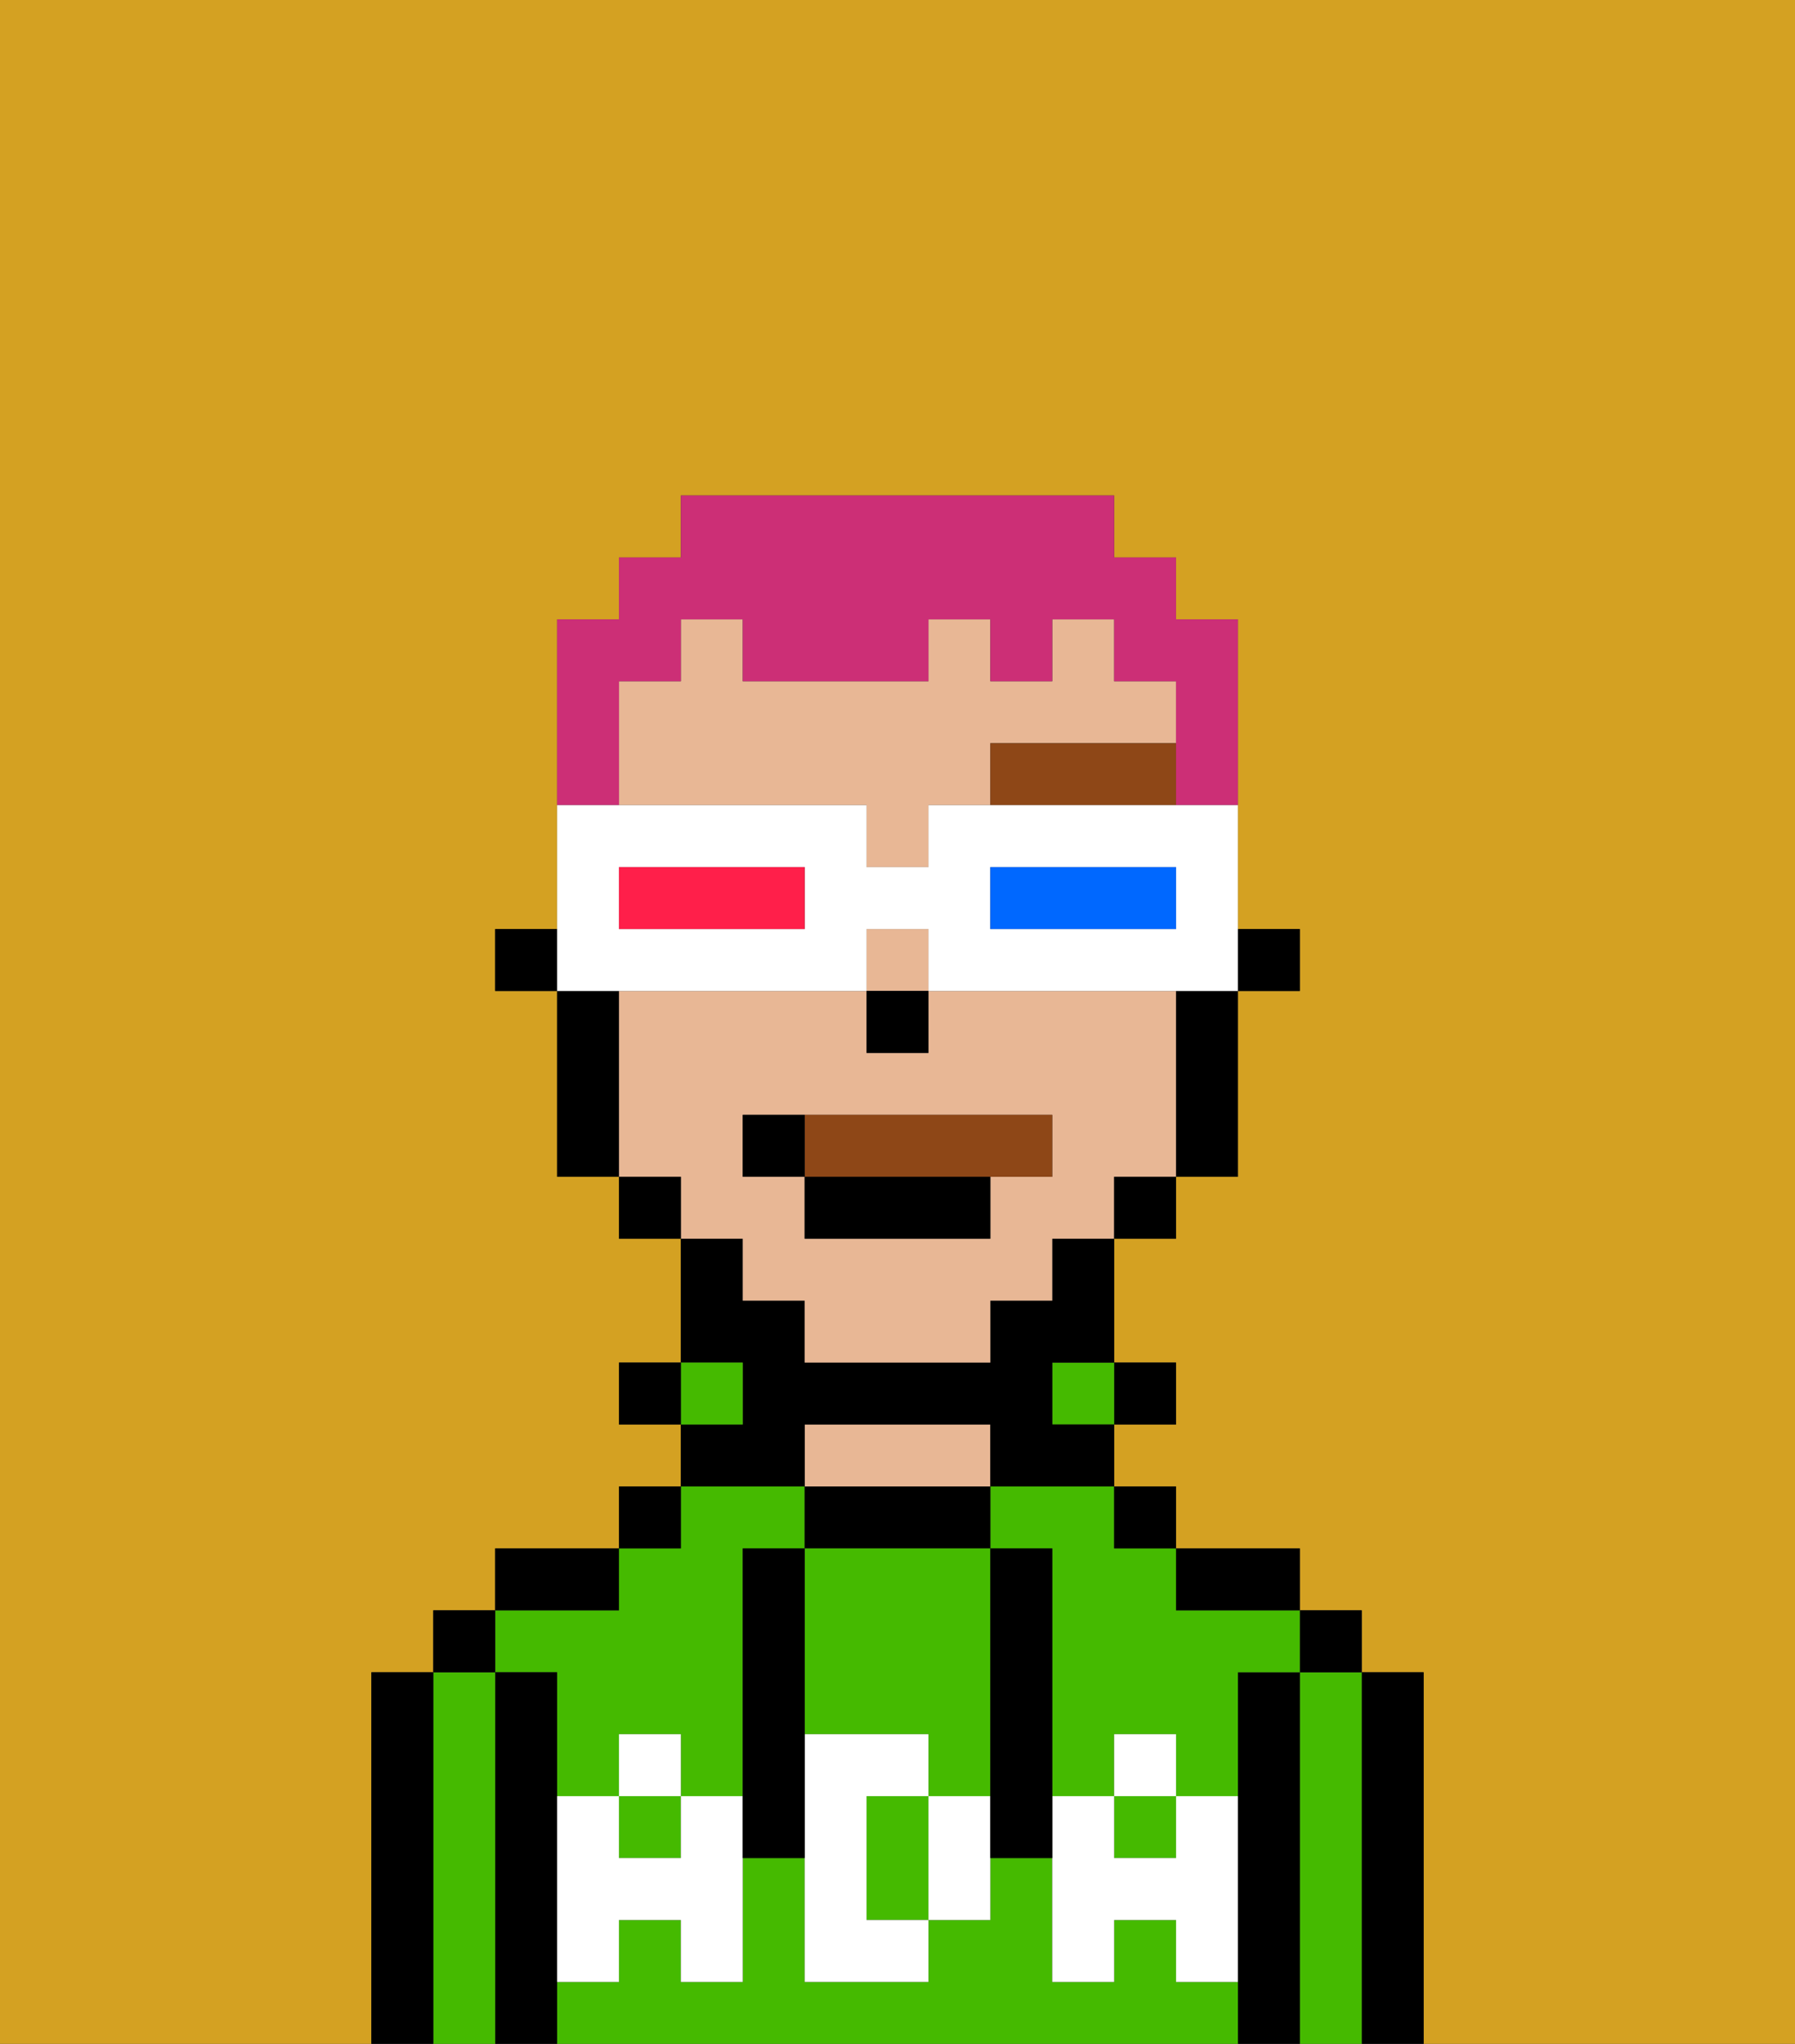 <svg xmlns="http://www.w3.org/2000/svg" viewBox="0 0 29 33"><rect x="0" y="0" width="29" height="33" fill="#333333" stroke="none"/><defs><style>polygon,rect,path{shape-rendering:crispedges;}.pa224-1{fill:#d4a122;}.pa224-2{fill:#000000;}.pa224-3{fill:#45ba00;}.pa224-4{fill:#e8b795;}.pa224-5{fill:#ffffff;}.pa224-6{fill:#8e4717;}.pa224-7{fill:#8e4717;}.pa224-8{fill:#cc2f76;}.pa224-9{fill:#ffffff;}.pa224-10{fill:#0068ff;}.pa224-11{fill:#ff1f4a;}</style></defs><path class="pa224-1" d="M0,33H6V27H7V26H8V25h2V24h1V23H10V22h1V20H10V19H9V16H8V15H9V10h1V9h1V8h7V9h1v1h1v5h1v1H20v3H19v1H18v2h1v1H18v1h1v1h2v1h1v1h1v6h6V0H0Z"/><path class="pa224-2" d="M23,27H22v6h1V27Z"/><path class="pa224-3" d="M22,27H21v6h1V27Z"/><rect class="pa224-2" x="21" y="26" width="1" height="1"/><path class="pa224-2" d="M21,27H20v6h1V27Z"/><path class="pa224-3" d="M9,27v2h1V28h1v1h1V25h1V24H11v1H10v1H8v1Z"/><path class="pa224-3" d="M19,32V31H18v1H17V30H16v1H15v1H13V30H12v2H11V31H10v1H9v1H20V32Z"/><rect class="pa224-3" x="18" y="29" width="1" height="1"/><rect class="pa224-3" x="10" y="29" width="1" height="1"/><path class="pa224-3" d="M16,25h1v4h1V28h1v1h1V27h1V26H19V25H18V24H16Z"/><path class="pa224-2" d="M20,26h1V25H19v1Z"/><rect class="pa224-2" x="18" y="24" width="1" height="1"/><rect class="pa224-2" x="18" y="22" width="1" height="1"/><rect class="pa224-3" x="17" y="22" width="1" height="1"/><path class="pa224-2" d="M16,25V24H13v1h3Z"/><path class="pa224-4" d="M16,24V23H13v1h3Z"/><path class="pa224-2" d="M13,23h3v1h2V23H17V22h1V20H17v1H16v1H13V21H12V20H11v2h1v1H11v1h2Z"/><rect class="pa224-3" x="11" y="22" width="1" height="1"/><rect class="pa224-2" x="10" y="24" width="1" height="1"/><rect class="pa224-2" x="10" y="22" width="1" height="1"/><path class="pa224-2" d="M10,25H8v1h2Z"/><path class="pa224-2" d="M9,31V27H8v6H9V31Z"/><path class="pa224-3" d="M8,27H7v6H8V27Z"/><rect class="pa224-2" x="7" y="26" width="1" height="1"/><path class="pa224-2" d="M7,27H6v6H7V27Z"/><path class="pa224-3" d="M14,29v2h1V29Z"/><path class="pa224-3" d="M13,28h2v1h1V25H13v3Z"/><path class="pa224-5" d="M19,30H18V29H17v3h1V31h1v1h1V29H19Z"/><rect class="pa224-5" x="18" y="28" width="1" height="1"/><path class="pa224-5" d="M15,29v2h1V29Z"/><path class="pa224-5" d="M14,30V29h1V28H13v4h2V31H14Z"/><path class="pa224-5" d="M11,29v1H10V29H9v3h1V31h1v1h1V29Z"/><rect class="pa224-5" x="10" y="28" width="1" height="1"/><path class="pa224-2" d="M13,27V25H12v5h1V27Z"/><path class="pa224-2" d="M17,28V25H16v5h1V28Z"/><rect class="pa224-2" x="20" y="15" width="1" height="1"/><path class="pa224-4" d="M12,21h1v1h3V21h1V20h1V19h1V16H15v1H14V16H10v3h1v1h1Zm0-3h5v1H16v1H13V19H12Z"/><path class="pa224-4" d="M19,12V11H18V10H17v1H16V10H15v1H12V10H11v1H10v2h4v1h1V13h1V12Z"/><rect class="pa224-4" x="14" y="15" width="1" height="1"/><path class="pa224-2" d="M19,17v2h1V16H19Z"/><rect class="pa224-2" x="18" y="19" width="1" height="1"/><rect class="pa224-2" x="10" y="19" width="1" height="1"/><path class="pa224-2" d="M10,16H9v3h1V16Z"/><rect class="pa224-2" x="8" y="15" width="1" height="1"/><rect class="pa224-2" x="14" y="16" width="1" height="1"/><path class="pa224-6" d="M16,12v1h3V12Z"/><path class="pa224-7" d="M16,19h1V18H13v1Z"/><rect class="pa224-2" x="13" y="19" width="3" height="1"/><path class="pa224-2" d="M13,18H12v1h1Z"/><path class="pa224-8" d="M10,12V11h1V10h1v1h3V10h1v1h1V10h1v1h1v2h1V10H19V9H18V8H11V9H10v1H9v3h1Z"/><path class="pa224-9" d="M11,16h3V15h1v1h5V13H15v1H14V13H9v3h2Zm5-2h3v1H16Zm-6,0h3v1H10Z"/><path class="pa224-10" d="M19,15V14H16v1h3Z"/><path class="pa224-11" d="M13,15V14H10v1h3Z"/></svg>